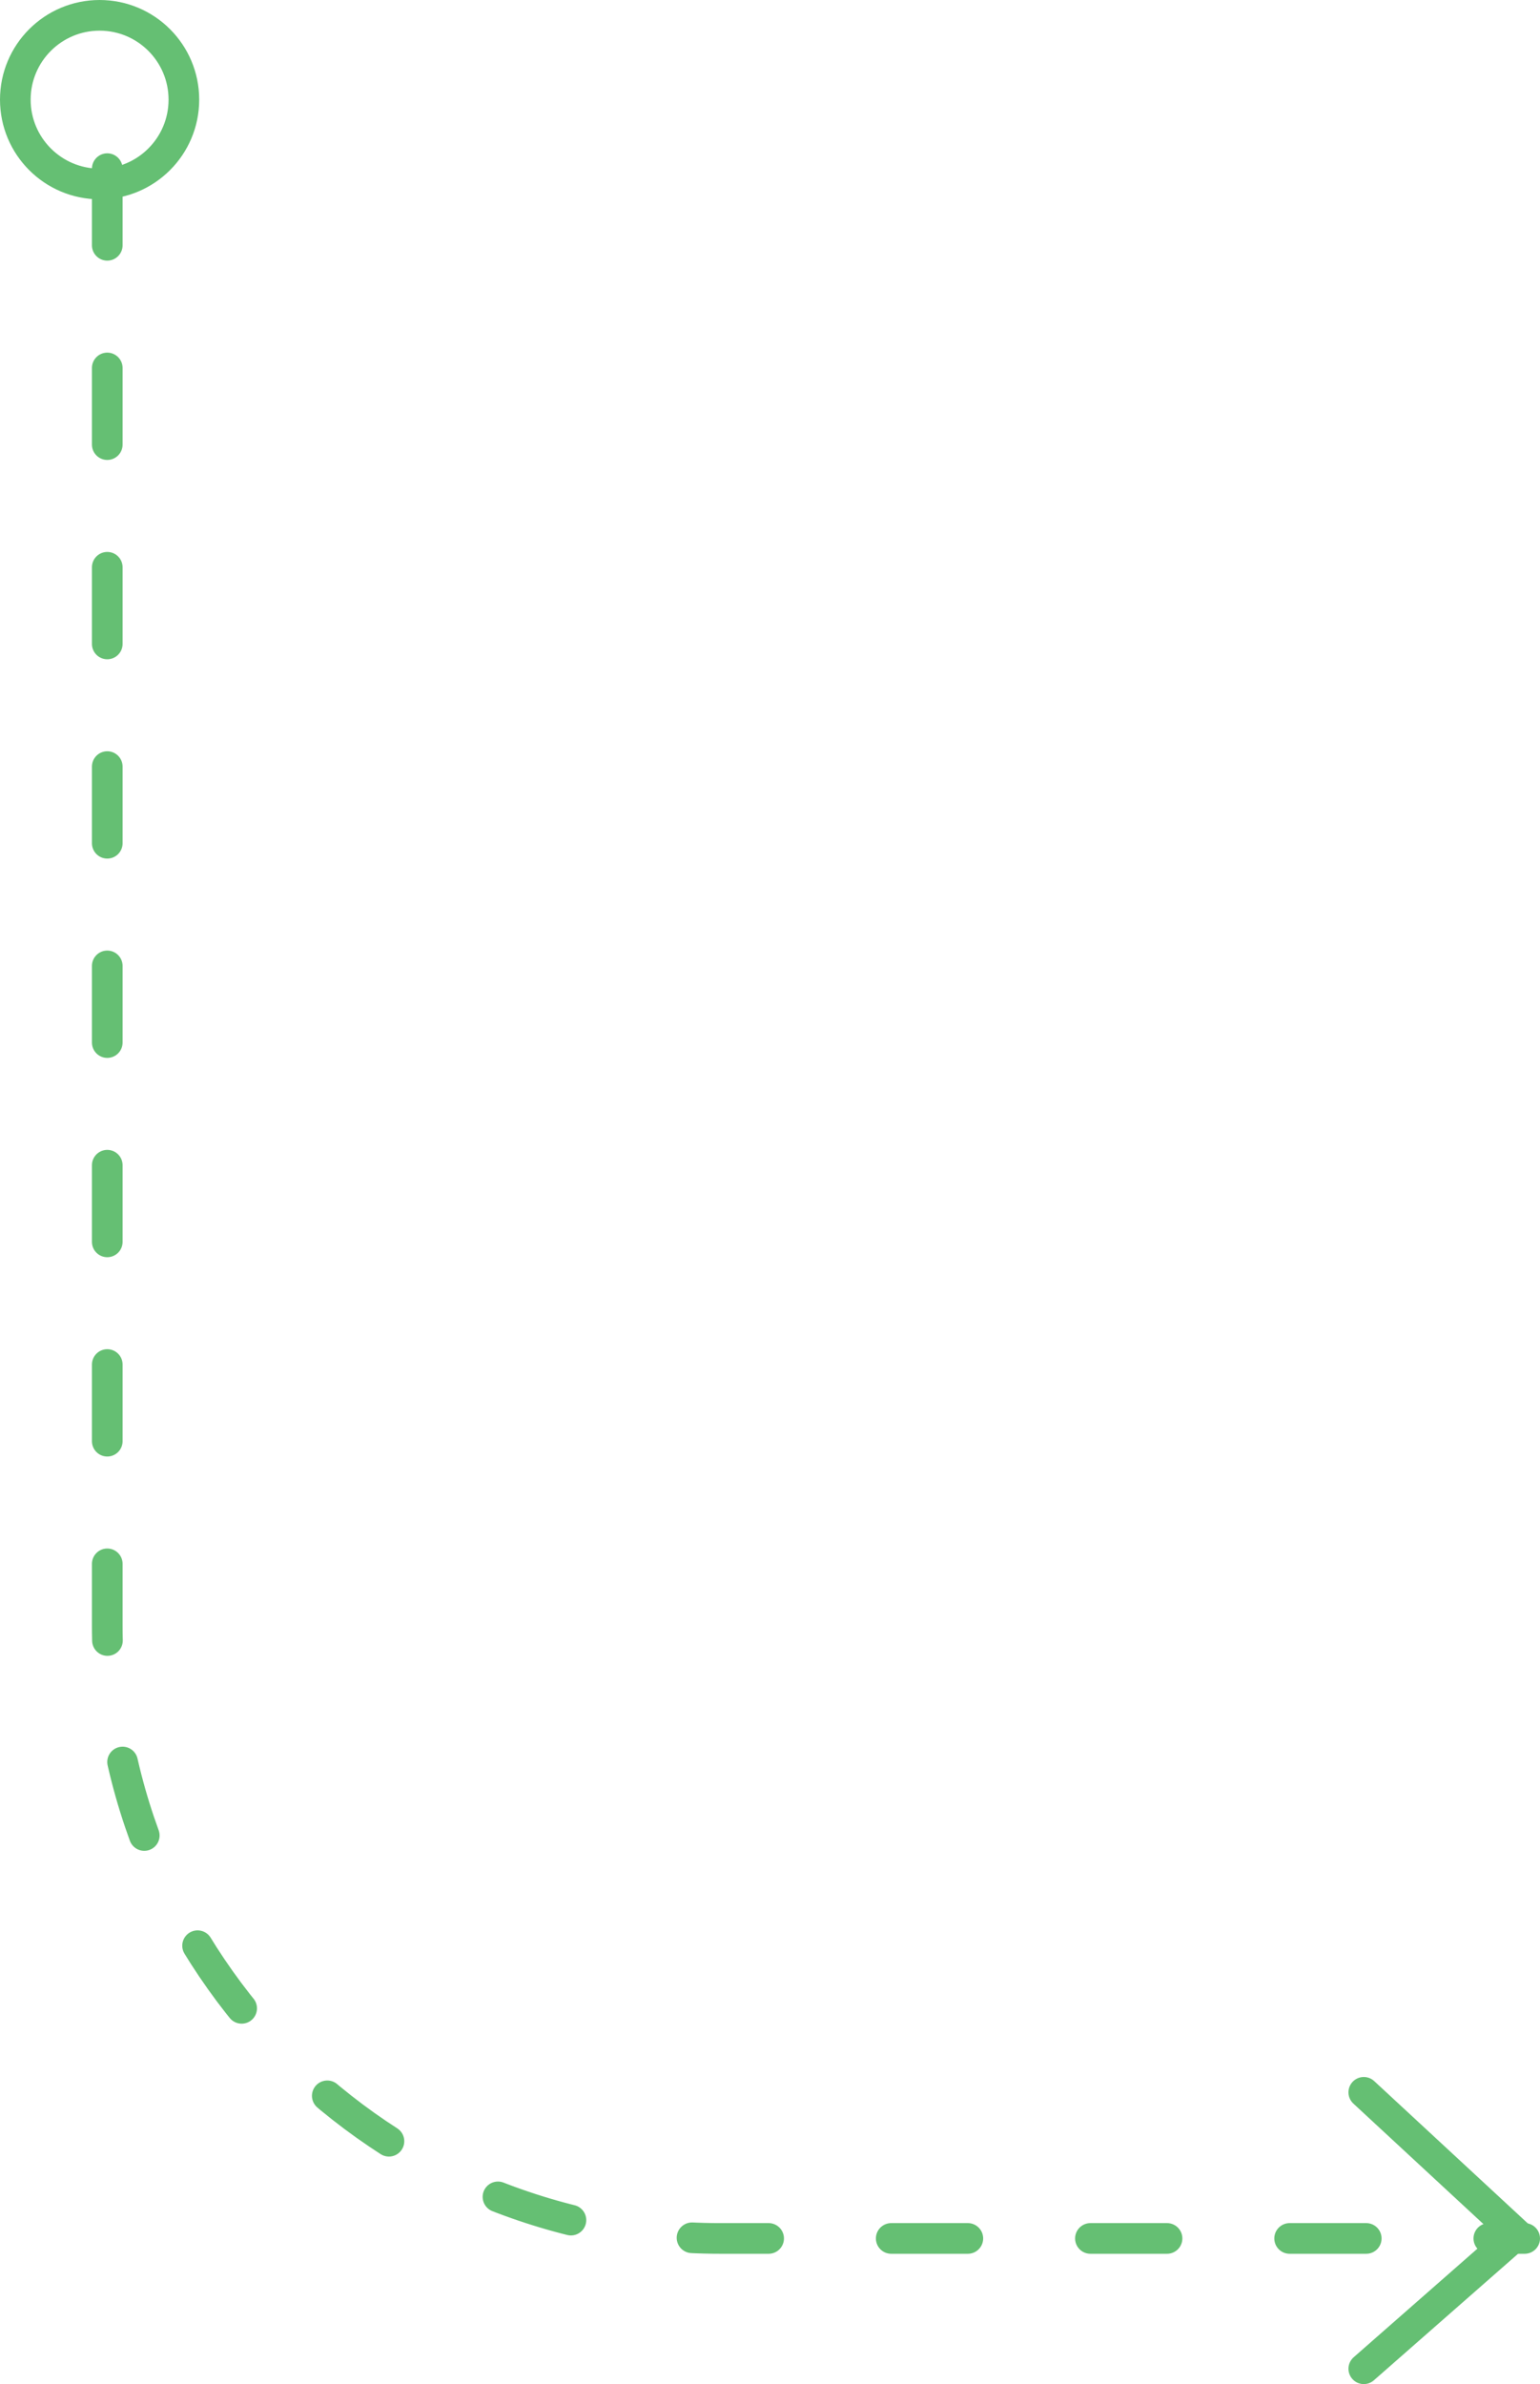 <?xml version="1.0" encoding="UTF-8" standalone="no"?>
<svg
   width="100.5"
   height="155.5"
   viewBox="0 0 100.5 155.5"
   fill="none"
   version="1.1"
   id="svg1157"
   xmlns="http://www.w3.org/2000/svg"
   xmlns:svg="http://www.w3.org/2000/svg">
  <defs
     id="defs1155" />
  <g
     id="New_Layer_1653413531.7597797"
     style="display:inline"
     transform="translate(-1126,-864)">
    <g
       id="g2856">
      <path
         d="m 1133,875 v 95 c 0,22.091 17.91,40 40,40 h 52.5"
         stroke="#65bf73"
         stroke-width="2"
         stroke-linecap="round"
         stroke-linejoin="round"
         stroke-dasharray="5, 8"
         id="path6317" />
      <path
         d="m 1215,1000.47 10,9.26 -10,8.77"
         stroke="#65bf73"
         stroke-width="2"
         stroke-linecap="round"
         stroke-linejoin="round"
         id="path6319" />
      <circle
         cx="1132.5"
         cy="870.5"
         r="5.5"
         stroke="#65bf73"
         stroke-width="2"
         id="circle6321" />
    </g>
  </g>
</svg>
